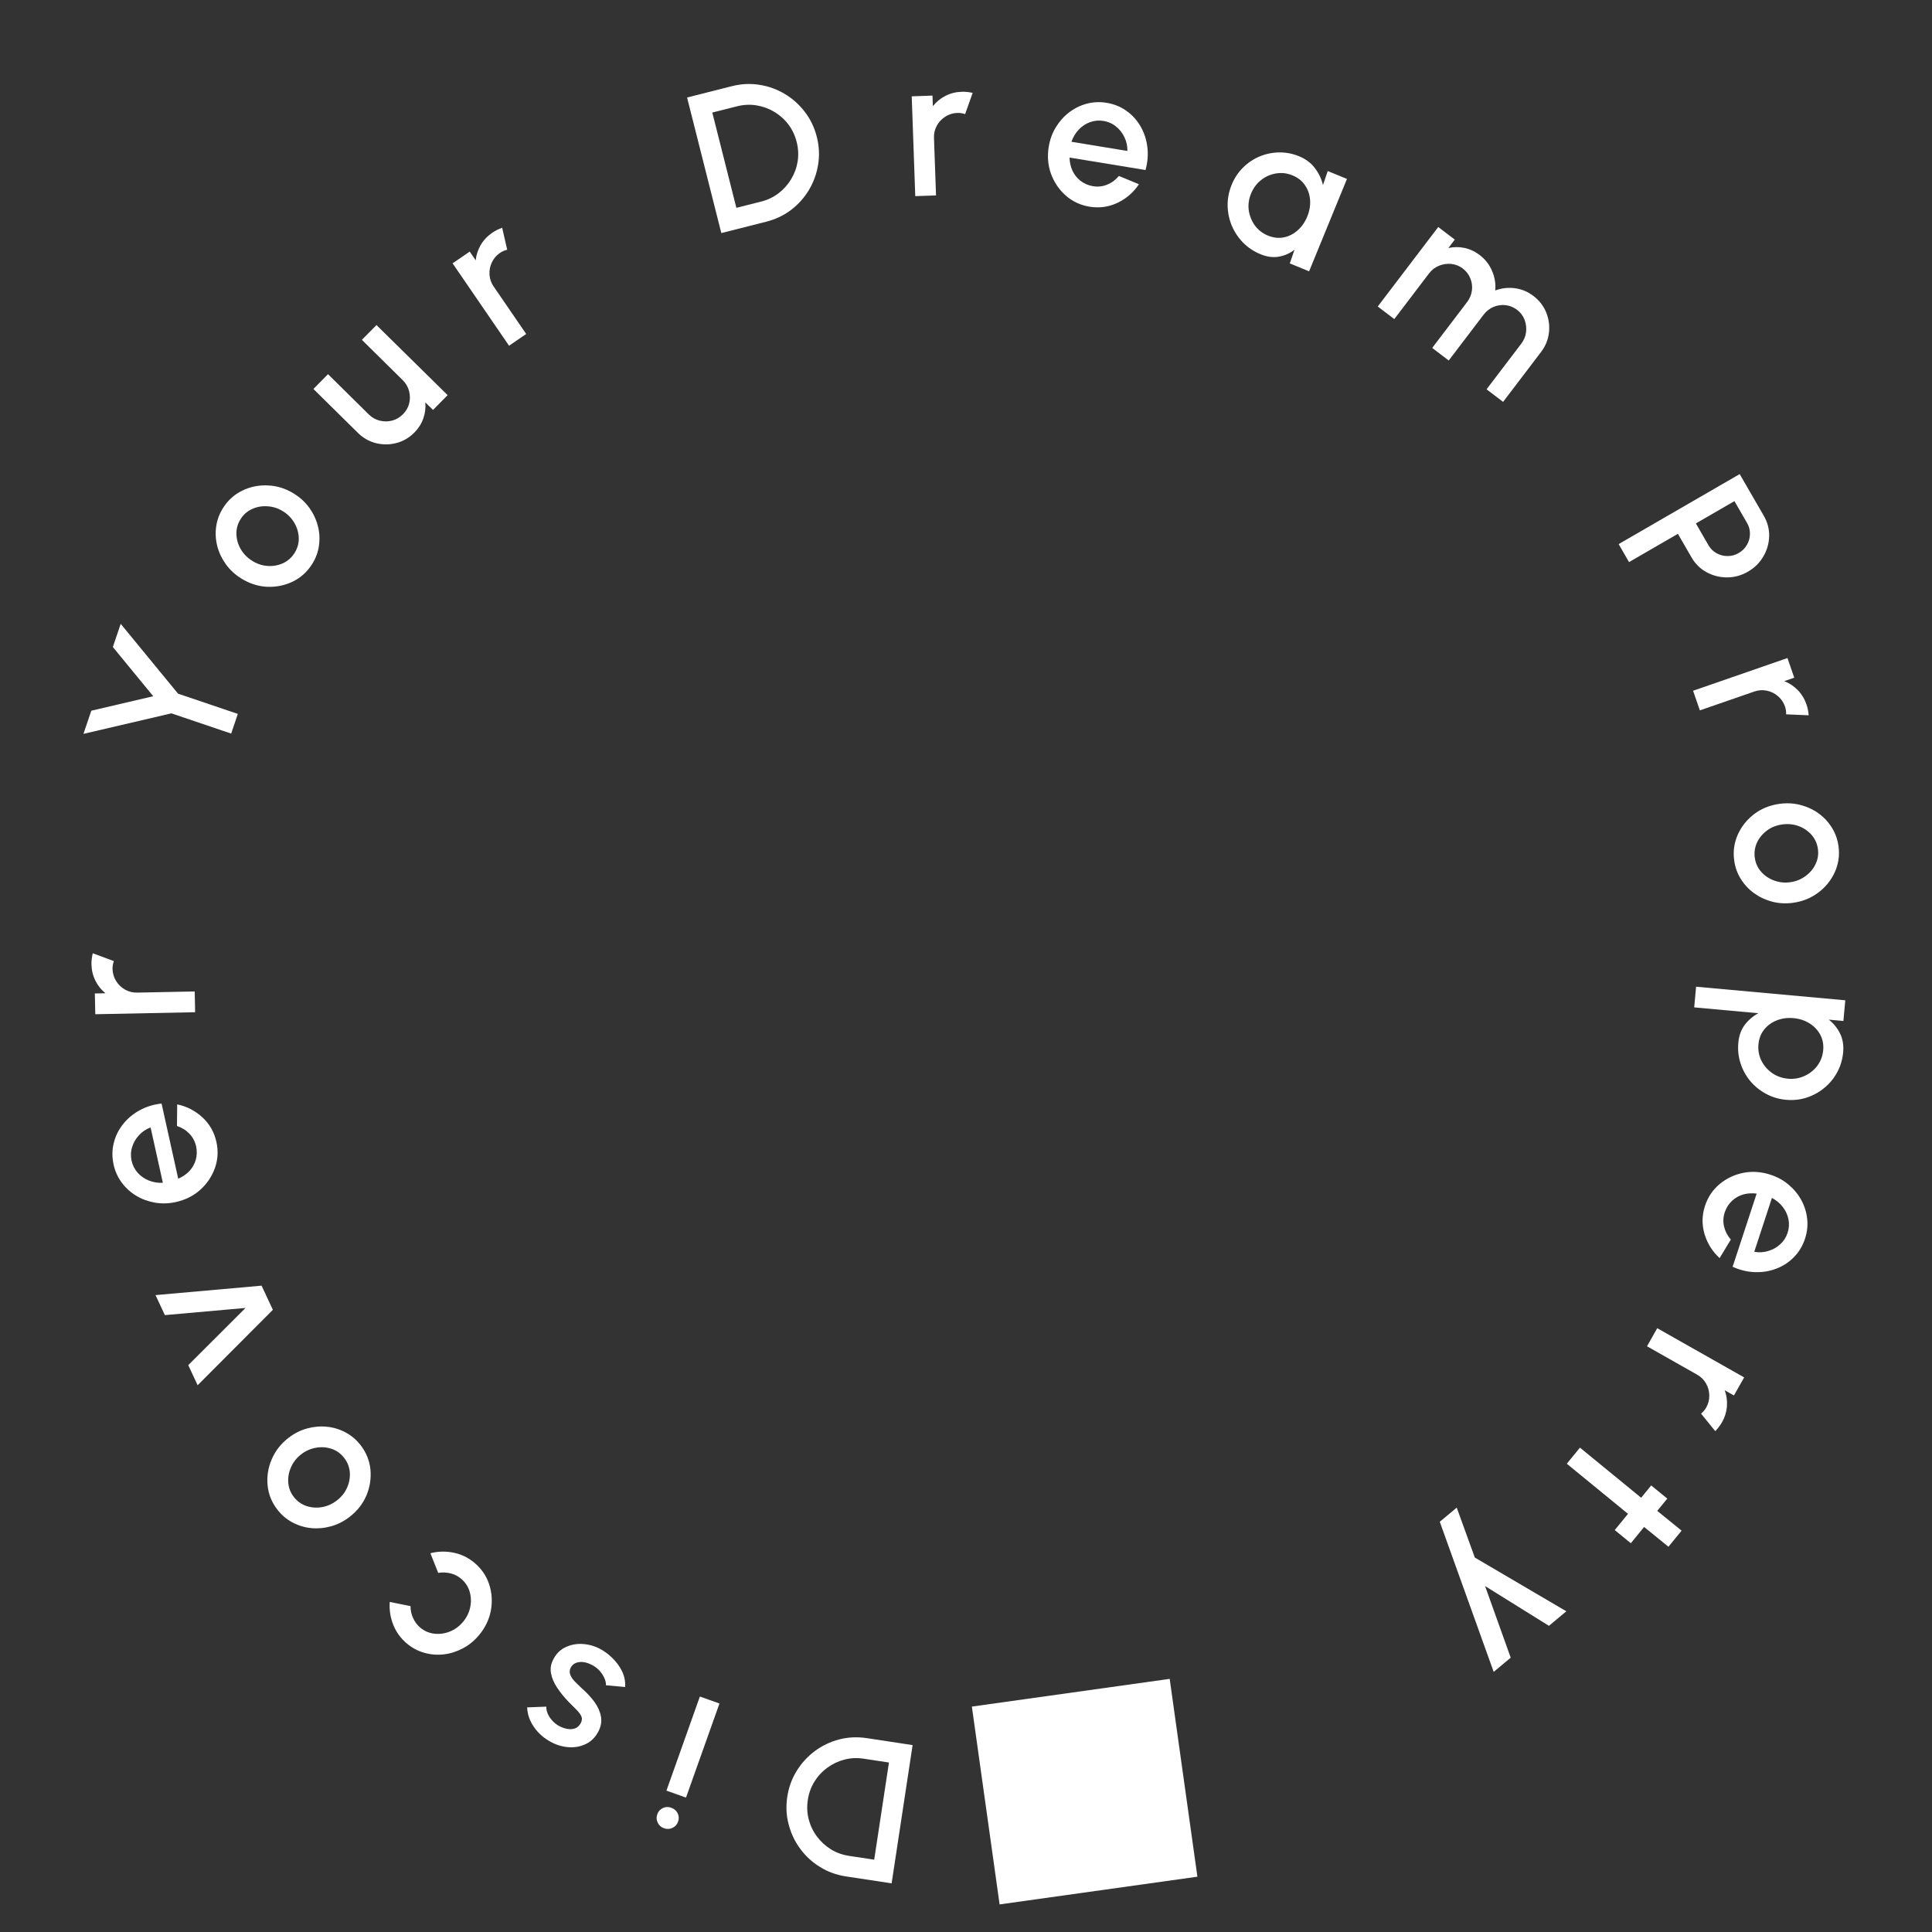 <svg width="107" height="107" viewBox="0 0 107 107" fill="none" xmlns="http://www.w3.org/2000/svg">
<rect x="0" y="0" width="107" height="107" fill="#333333" stroke="none"/>
<path d="M64.781 92.981L53.825 94.516L55.361 105.472L66.316 103.937L64.781 92.981Z" fill="white"/>
<path d="M50.543 96.649L49.381 104.305L46.849 103.921C46.32 103.84 45.839 103.665 45.407 103.394C44.974 103.127 44.609 102.79 44.313 102.383C44.016 101.98 43.804 101.532 43.678 101.039C43.547 100.549 43.522 100.04 43.602 99.511C43.682 98.983 43.858 98.502 44.128 98.07C44.395 97.64 44.73 97.275 45.134 96.975C45.537 96.678 45.985 96.464 46.479 96.334C46.972 96.207 47.483 96.184 48.011 96.264L50.543 96.649ZM49.233 97.614L47.838 97.402C47.467 97.345 47.11 97.362 46.768 97.452C46.422 97.541 46.107 97.691 45.821 97.901C45.532 98.111 45.294 98.368 45.106 98.671C44.918 98.975 44.796 99.312 44.739 99.684C44.683 100.056 44.699 100.415 44.788 100.76C44.878 101.106 45.029 101.421 45.243 101.707C45.454 101.993 45.71 102.23 46.014 102.418C46.314 102.605 46.65 102.727 47.021 102.783L48.416 102.995L49.233 97.614Z" fill="white"/>
<path d="M37.993 99.556L36.909 99.171L38.761 93.959L39.846 94.345L37.993 99.556ZM37.172 100.116C37.338 100.175 37.458 100.278 37.531 100.425C37.604 100.573 37.611 100.728 37.553 100.891C37.496 101.051 37.393 101.165 37.244 101.233C37.093 101.305 36.936 101.312 36.773 101.254C36.613 101.197 36.497 101.093 36.425 100.942C36.353 100.795 36.345 100.642 36.401 100.482C36.459 100.318 36.563 100.203 36.713 100.135C36.859 100.065 37.012 100.059 37.172 100.116Z" fill="white"/>
<path d="M33.39 91.411C33.637 91.566 33.858 91.753 34.054 91.973C34.25 92.192 34.399 92.427 34.503 92.676C34.602 92.927 34.641 93.179 34.621 93.432L33.56 93.335C33.566 93.225 33.539 93.099 33.481 92.959C33.42 92.816 33.333 92.679 33.221 92.546C33.106 92.417 32.971 92.31 32.815 92.226C32.663 92.143 32.511 92.088 32.358 92.059C32.201 92.033 32.055 92.042 31.922 92.087C31.788 92.132 31.687 92.218 31.618 92.344C31.541 92.487 31.53 92.623 31.585 92.754C31.635 92.886 31.72 93.012 31.84 93.131C31.959 93.251 32.08 93.369 32.201 93.485C32.48 93.728 32.719 93.984 32.918 94.251C33.112 94.52 33.234 94.794 33.284 95.073C33.333 95.355 33.279 95.639 33.125 95.924C32.956 96.235 32.725 96.459 32.434 96.594C32.141 96.733 31.824 96.79 31.485 96.765C31.143 96.739 30.816 96.641 30.505 96.472C30.116 96.261 29.804 95.985 29.57 95.644C29.335 95.303 29.211 94.942 29.195 94.56L30.256 94.519C30.252 94.642 30.277 94.769 30.332 94.9C30.387 95.03 30.464 95.152 30.563 95.264C30.66 95.379 30.773 95.476 30.902 95.555C31.064 95.651 31.228 95.715 31.395 95.747C31.558 95.781 31.706 95.773 31.842 95.725C31.977 95.677 32.084 95.58 32.163 95.434C32.241 95.291 32.248 95.157 32.187 95.031C32.123 94.909 32.027 94.785 31.897 94.66C31.765 94.534 31.631 94.4 31.497 94.261C31.258 94.013 31.048 93.755 30.867 93.485C30.685 93.218 30.568 92.947 30.516 92.671C30.464 92.395 30.516 92.121 30.672 91.85C30.837 91.545 31.075 91.328 31.385 91.198C31.691 91.066 32.023 91.019 32.379 91.058C32.736 91.096 33.073 91.214 33.39 91.411Z" fill="white"/>
<path d="M24.269 87.111L23.837 86.023C24.254 85.915 24.678 85.904 25.11 85.99C25.54 86.075 25.927 86.261 26.272 86.549C26.663 86.875 26.936 87.273 27.091 87.743C27.244 88.211 27.276 88.694 27.187 89.192C27.093 89.69 26.875 90.144 26.533 90.555C26.273 90.866 25.976 91.111 25.641 91.287C25.304 91.467 24.954 91.579 24.591 91.622C24.223 91.666 23.862 91.638 23.508 91.54C23.153 91.441 22.83 91.27 22.538 91.026C22.193 90.738 21.94 90.391 21.78 89.984C21.617 89.574 21.553 89.153 21.587 88.721L22.735 88.951C22.736 89.191 22.785 89.415 22.882 89.621C22.977 89.829 23.108 90.003 23.275 90.143C23.507 90.336 23.772 90.449 24.068 90.48C24.358 90.511 24.645 90.469 24.928 90.355C25.206 90.24 25.446 90.061 25.649 89.818C25.85 89.577 25.981 89.307 26.043 89.009C26.103 88.713 26.091 88.424 26.008 88.144C25.922 87.861 25.765 87.624 25.535 87.433C25.36 87.286 25.16 87.186 24.935 87.133C24.71 87.081 24.488 87.073 24.269 87.111Z" fill="white"/>
<path d="M19.976 80.044C20.287 80.448 20.466 80.896 20.516 81.388C20.562 81.878 20.489 82.356 20.294 82.823C20.094 83.289 19.783 83.685 19.359 84.011C19.038 84.259 18.695 84.432 18.329 84.532C17.961 84.634 17.595 84.667 17.232 84.631C16.863 84.593 16.517 84.488 16.192 84.314C15.868 84.141 15.589 83.904 15.358 83.603C15.047 83.2 14.868 82.753 14.821 82.263C14.772 81.77 14.848 81.291 15.047 80.825C15.245 80.357 15.557 79.958 15.983 79.629C16.302 79.384 16.643 79.212 17.009 79.112C17.374 79.012 17.741 78.98 18.109 79.018C18.473 79.054 18.817 79.159 19.141 79.333C19.464 79.504 19.742 79.741 19.976 80.044ZM19.064 80.747C18.878 80.504 18.646 80.336 18.369 80.242C18.092 80.149 17.805 80.127 17.509 80.178C17.208 80.229 16.934 80.35 16.685 80.541C16.431 80.737 16.243 80.975 16.119 81.256C15.994 81.534 15.943 81.818 15.966 82.108C15.986 82.4 16.087 82.664 16.269 82.901C16.454 83.14 16.686 83.308 16.965 83.405C17.242 83.499 17.531 83.52 17.832 83.47C18.131 83.417 18.406 83.293 18.657 83.1C18.917 82.899 19.107 82.66 19.227 82.381C19.348 82.102 19.396 81.818 19.373 81.528C19.345 81.238 19.242 80.978 19.064 80.747Z" fill="white"/>
<path d="M14.487 71.204L15.112 72.542L10.946 76.718L10.426 75.606L13.598 72.438L9.131 72.835L8.613 71.727L14.487 71.204Z" fill="white"/>
<path d="M11.985 63.242C12.095 63.739 12.068 64.221 11.903 64.688C11.738 65.151 11.468 65.553 11.094 65.893C10.715 66.23 10.265 66.456 9.743 66.572C9.347 66.66 8.962 66.671 8.589 66.607C8.213 66.543 7.867 66.417 7.554 66.23C7.236 66.04 6.967 65.797 6.747 65.502C6.527 65.207 6.375 64.874 6.293 64.504C6.202 64.09 6.204 63.691 6.3 63.307C6.393 62.924 6.563 62.576 6.811 62.264C7.056 61.953 7.361 61.697 7.728 61.494C8.092 61.293 8.498 61.167 8.948 61.117L9.87 65.28C10.108 65.178 10.313 65.038 10.486 64.861C10.653 64.68 10.772 64.472 10.841 64.238C10.909 64 10.916 63.751 10.862 63.491C10.801 63.218 10.678 62.984 10.492 62.791C10.305 62.595 10.074 62.451 9.801 62.361L9.813 61.163C10.34 61.273 10.805 61.511 11.207 61.879C11.606 62.248 11.866 62.702 11.985 63.242ZM9.02 65.508L8.34 62.441C8.089 62.534 7.875 62.678 7.699 62.872C7.519 63.063 7.392 63.282 7.318 63.529C7.24 63.773 7.23 64.024 7.287 64.283C7.344 64.539 7.457 64.763 7.629 64.956C7.799 65.144 8.006 65.287 8.25 65.384C8.49 65.478 8.747 65.52 9.02 65.508Z" fill="white"/>
<path d="M10.807 56.06L5.277 56.171L5.253 55.021L5.84 55.009C5.607 54.822 5.422 54.59 5.284 54.312C5.145 54.035 5.073 53.734 5.066 53.409C5.062 53.203 5.086 52.998 5.137 52.794L6.307 53.229C6.255 53.374 6.23 53.519 6.233 53.662C6.238 53.906 6.303 54.127 6.429 54.328C6.551 54.528 6.715 54.687 6.92 54.805C7.125 54.922 7.351 54.979 7.598 54.974L10.784 54.91L10.807 56.06Z" fill="white"/>
<path d="M6.25 35.834L6.685 34.551L9.861 38.417L13.172 39.538L12.803 40.628L9.492 39.507L4.622 40.644L5.057 39.361L8.487 38.559L6.25 35.834Z" fill="white"/>
<path d="M17.29 31.235C17.019 31.667 16.662 31.991 16.217 32.208C15.774 32.422 15.3 32.519 14.794 32.499C14.288 32.473 13.809 32.318 13.355 32.034C13.012 31.819 12.73 31.558 12.509 31.25C12.286 30.94 12.128 30.608 12.036 30.255C11.943 29.896 11.921 29.535 11.971 29.17C12.021 28.805 12.147 28.462 12.349 28.14C12.619 27.709 12.976 27.386 13.419 27.172C13.864 26.955 14.339 26.859 14.846 26.885C15.354 26.907 15.836 27.061 16.292 27.347C16.633 27.56 16.913 27.821 17.134 28.129C17.355 28.437 17.511 28.77 17.604 29.128C17.696 29.482 17.717 29.841 17.667 30.206C17.619 30.567 17.493 30.91 17.29 31.235ZM16.314 30.625C16.477 30.365 16.554 30.089 16.546 29.797C16.538 29.505 16.458 29.229 16.308 28.969C16.156 28.704 15.947 28.488 15.681 28.322C15.41 28.152 15.12 28.058 14.814 28.04C14.509 28.019 14.226 28.069 13.962 28.191C13.695 28.311 13.482 28.498 13.324 28.751C13.163 29.007 13.086 29.283 13.093 29.579C13.101 29.871 13.181 30.15 13.333 30.414C13.486 30.676 13.698 30.891 13.966 31.059C14.245 31.234 14.535 31.329 14.838 31.345C15.142 31.361 15.425 31.308 15.689 31.186C15.951 31.058 16.16 30.872 16.314 30.625Z" fill="white"/>
<path d="M19.818 23.97L17.357 21.542L18.166 20.723L20.425 22.953C20.601 23.127 20.804 23.241 21.034 23.297C21.264 23.353 21.493 23.352 21.722 23.293C21.949 23.231 22.147 23.114 22.318 22.941C22.492 22.765 22.607 22.565 22.663 22.34C22.718 22.11 22.716 21.882 22.654 21.656C22.595 21.427 22.478 21.225 22.302 21.052L20.042 18.821L20.851 18.003L24.791 21.884L23.983 22.703L23.554 22.287C23.584 22.582 23.549 22.875 23.446 23.168C23.344 23.461 23.18 23.721 22.955 23.95C22.667 24.241 22.335 24.436 21.957 24.535C21.58 24.634 21.202 24.637 20.823 24.543C20.444 24.448 20.109 24.258 19.818 23.97Z" fill="white"/>
<path d="M28.193 19.147L25.066 14.585L26.015 13.934L26.346 14.418C26.375 14.121 26.467 13.838 26.623 13.57C26.779 13.303 26.991 13.077 27.259 12.893C27.429 12.777 27.614 12.684 27.812 12.615L28.09 13.832C27.941 13.868 27.806 13.926 27.688 14.008C27.487 14.145 27.337 14.322 27.239 14.537C27.138 14.749 27.095 14.973 27.11 15.209C27.124 15.445 27.201 15.665 27.341 15.869L29.142 18.497L28.193 19.147Z" fill="white"/>
<path d="M39.949 12.908L38.052 5.4L40.535 4.772C41.053 4.641 41.564 4.617 42.068 4.699C42.571 4.777 43.038 4.946 43.468 5.206C43.898 5.463 44.267 5.794 44.575 6.199C44.885 6.6 45.106 7.06 45.237 7.578C45.368 8.096 45.393 8.607 45.311 9.111C45.231 9.61 45.064 10.077 44.808 10.51C44.552 10.94 44.221 11.311 43.817 11.622C43.412 11.93 42.95 12.149 42.432 12.28L39.949 12.908ZM40.782 11.51L42.15 11.165C42.514 11.073 42.837 10.919 43.117 10.704C43.401 10.488 43.634 10.227 43.816 9.923C44.001 9.617 44.121 9.288 44.177 8.936C44.232 8.583 44.214 8.224 44.122 7.86C44.029 7.495 43.875 7.171 43.659 6.887C43.443 6.603 43.181 6.371 42.873 6.19C42.568 6.008 42.239 5.89 41.887 5.834C41.538 5.778 41.181 5.796 40.816 5.888L39.449 6.233L40.782 11.51Z" fill="white"/>
<path d="M50.69 10.863L50.494 5.335L51.644 5.295L51.665 5.881C51.848 5.645 52.078 5.457 52.353 5.314C52.629 5.171 52.928 5.094 53.253 5.083C53.459 5.076 53.664 5.096 53.869 5.144L53.451 6.321C53.306 6.271 53.161 6.248 53.017 6.254C52.774 6.262 52.553 6.331 52.355 6.46C52.156 6.585 52 6.751 51.885 6.958C51.771 7.165 51.718 7.392 51.727 7.639L51.84 10.823L50.69 10.863Z" fill="white"/>
<path d="M60.34 11.447C59.838 11.364 59.401 11.16 59.028 10.833C58.659 10.508 58.387 10.108 58.21 9.634C58.038 9.157 57.995 8.655 58.082 8.128C58.148 7.727 58.28 7.366 58.478 7.044C58.678 6.718 58.922 6.444 59.213 6.222C59.508 5.998 59.833 5.838 60.188 5.743C60.544 5.649 60.909 5.632 61.284 5.693C61.703 5.762 62.072 5.912 62.393 6.144C62.714 6.373 62.973 6.66 63.171 7.006C63.368 7.349 63.493 7.728 63.544 8.144C63.596 8.556 63.562 8.98 63.442 9.416L59.234 8.726C59.24 8.985 59.294 9.227 59.395 9.453C59.5 9.676 59.649 9.863 59.841 10.014C60.036 10.165 60.265 10.265 60.526 10.311C60.803 10.357 61.065 10.329 61.314 10.227C61.566 10.127 61.784 9.966 61.97 9.746L63.078 10.203C62.78 10.651 62.386 10.994 61.895 11.231C61.404 11.464 60.886 11.536 60.34 11.447ZM59.338 7.852L62.438 8.36C62.445 8.092 62.391 7.841 62.276 7.605C62.166 7.367 62.01 7.167 61.808 7.007C61.611 6.844 61.381 6.741 61.119 6.698C60.861 6.655 60.611 6.678 60.368 6.765C60.13 6.853 59.92 6.992 59.739 7.183C59.563 7.371 59.429 7.594 59.338 7.852Z" fill="white"/>
<path d="M73.535 9.473L74.599 9.909L72.502 15.027L71.432 14.589L71.695 13.83C71.438 14.031 71.148 14.159 70.826 14.215C70.505 14.271 70.17 14.227 69.822 14.084C69.447 13.931 69.122 13.716 68.848 13.44C68.576 13.161 68.365 12.844 68.216 12.488C68.071 12.133 67.995 11.764 67.989 11.379C67.985 10.99 68.061 10.607 68.216 10.228C68.365 9.863 68.574 9.548 68.842 9.283C69.111 9.015 69.417 8.809 69.758 8.666C70.1 8.523 70.457 8.449 70.831 8.442C71.209 8.434 71.58 8.504 71.945 8.654C72.317 8.806 72.61 9.026 72.823 9.312C73.041 9.597 73.19 9.909 73.27 10.249L73.535 9.473ZM70.218 13.045C70.518 13.168 70.811 13.202 71.096 13.148C71.383 13.09 71.639 12.96 71.866 12.758C72.096 12.557 72.273 12.303 72.399 11.996C72.526 11.685 72.579 11.378 72.556 11.074C72.533 10.77 72.439 10.498 72.274 10.259C72.114 10.018 71.883 9.836 71.583 9.713C71.286 9.591 70.984 9.555 70.677 9.605C70.37 9.654 70.093 9.776 69.846 9.97C69.599 10.163 69.413 10.414 69.287 10.721C69.16 11.031 69.118 11.343 69.161 11.656C69.209 11.966 69.324 12.246 69.504 12.496C69.69 12.743 69.928 12.926 70.218 13.045Z" fill="white"/>
<path d="M76.304 16.975L79.654 12.573L80.57 13.27L80.215 13.736C80.506 13.671 80.801 13.668 81.102 13.73C81.405 13.794 81.686 13.925 81.944 14.121C82.258 14.36 82.489 14.656 82.637 15.01C82.787 15.361 82.846 15.72 82.811 16.088C83.156 15.957 83.515 15.915 83.887 15.961C84.265 16.008 84.61 16.15 84.924 16.389C85.25 16.637 85.486 16.942 85.633 17.303C85.779 17.665 85.83 18.04 85.785 18.427C85.74 18.815 85.594 19.172 85.346 19.497L83.246 22.257L82.33 21.561L84.253 19.034C84.4 18.84 84.489 18.627 84.518 18.394C84.546 18.161 84.52 17.935 84.437 17.714C84.355 17.494 84.216 17.31 84.023 17.163C83.829 17.015 83.617 16.928 83.387 16.901C83.157 16.875 82.934 16.907 82.717 16.996C82.501 17.086 82.314 17.234 82.158 17.439L80.235 19.966L79.32 19.269L81.242 16.743C81.399 16.537 81.491 16.318 81.52 16.085C81.549 15.852 81.519 15.628 81.429 15.411C81.342 15.196 81.201 15.015 81.008 14.868C80.817 14.723 80.603 14.639 80.365 14.616C80.131 14.595 79.906 14.63 79.689 14.72C79.472 14.809 79.29 14.951 79.143 15.145L77.22 17.672L76.304 16.975Z" fill="white"/>
<path d="M89.645 30.134L96.349 26.257L97.684 28.565C97.892 28.926 97.991 29.303 97.981 29.697C97.972 30.094 97.865 30.466 97.662 30.814C97.46 31.165 97.176 31.447 96.809 31.659C96.435 31.875 96.045 31.981 95.638 31.978C95.237 31.976 94.862 31.88 94.513 31.69C94.165 31.499 93.889 31.229 93.686 30.877L92.927 29.565L90.221 31.13L89.645 30.134ZM93.923 28.989L94.623 30.201C94.734 30.392 94.883 30.539 95.069 30.64C95.257 30.744 95.458 30.796 95.671 30.796C95.886 30.8 96.094 30.744 96.295 30.627C96.496 30.511 96.649 30.359 96.753 30.171C96.862 29.984 96.917 29.784 96.917 29.571C96.922 29.359 96.87 29.157 96.759 28.966L96.058 27.754L93.923 28.989Z" fill="white"/>
<path d="M93.768 38.256L98.995 36.445L99.371 37.533L98.817 37.724C99.096 37.831 99.344 37.995 99.561 38.216C99.778 38.438 99.94 38.702 100.046 39.008C100.114 39.203 100.155 39.406 100.169 39.615L98.921 39.562C98.926 39.408 98.905 39.263 98.858 39.127C98.778 38.897 98.648 38.706 98.466 38.554C98.289 38.401 98.084 38.3 97.853 38.252C97.621 38.203 97.389 38.219 97.155 38.3L94.144 39.343L93.768 38.256Z" fill="white"/>
<path d="M96.045 47.653C95.976 47.148 96.043 46.67 96.246 46.218C96.449 45.77 96.751 45.392 97.152 45.085C97.557 44.78 98.025 44.592 98.555 44.519C98.956 44.465 99.341 44.485 99.707 44.58C100.077 44.675 100.411 44.828 100.708 45.041C101.009 45.257 101.257 45.521 101.452 45.833C101.647 46.145 101.77 46.489 101.822 46.865C101.89 47.37 101.823 47.846 101.62 48.294C101.417 48.746 101.114 49.124 100.708 49.429C100.304 49.737 99.835 49.927 99.301 50C98.903 50.054 98.521 50.034 98.154 49.939C97.788 49.844 97.454 49.688 97.153 49.472C96.856 49.26 96.61 48.997 96.415 48.685C96.22 48.377 96.097 48.033 96.045 47.653ZM97.185 47.497C97.226 47.801 97.344 48.062 97.537 48.281C97.731 48.5 97.969 48.661 98.251 48.764C98.537 48.871 98.835 48.903 99.146 48.86C99.464 48.817 99.746 48.704 99.993 48.521C100.24 48.343 100.426 48.122 100.55 47.859C100.678 47.596 100.722 47.317 100.682 47.021C100.641 46.721 100.523 46.46 100.329 46.237C100.136 46.018 99.896 45.855 99.61 45.749C99.324 45.646 99.024 45.617 98.71 45.659C98.385 45.704 98.1 45.817 97.857 45.999C97.614 46.181 97.43 46.403 97.306 46.666C97.186 46.931 97.146 47.209 97.185 47.497Z" fill="white"/>
<path d="M93.83 55.792L93.935 54.647L102.198 55.399L102.093 56.545L101.283 56.471C101.55 56.681 101.758 56.936 101.908 57.239C102.058 57.541 102.115 57.887 102.08 58.277C102.043 58.677 101.934 59.045 101.752 59.38C101.569 59.719 101.332 60.008 101.04 60.248C100.751 60.488 100.425 60.668 100.063 60.787C99.7 60.906 99.319 60.947 98.919 60.91C98.518 60.874 98.149 60.764 97.81 60.581C97.471 60.399 97.18 60.163 96.936 59.874C96.695 59.586 96.516 59.258 96.397 58.892C96.279 58.529 96.237 58.148 96.274 57.748C96.309 57.358 96.428 57.029 96.631 56.758C96.837 56.488 97.088 56.274 97.383 56.116L93.83 55.792ZM100.974 58.165C101.003 57.845 100.948 57.557 100.808 57.3C100.669 57.043 100.469 56.834 100.21 56.673C99.954 56.513 99.661 56.418 99.33 56.388C99 56.358 98.693 56.398 98.409 56.509C98.124 56.62 97.89 56.79 97.707 57.017C97.523 57.245 97.417 57.519 97.388 57.838C97.359 58.154 97.411 58.451 97.545 58.73C97.683 59.009 97.88 59.24 98.138 59.423C98.395 59.605 98.691 59.712 99.025 59.742C99.352 59.772 99.658 59.72 99.944 59.587C100.23 59.458 100.466 59.268 100.652 59.019C100.837 58.769 100.945 58.484 100.974 58.165Z" fill="white"/>
<path d="M94.429 66.78C94.588 66.297 94.857 65.896 95.237 65.578C95.616 65.264 96.053 65.056 96.548 64.955C97.045 64.858 97.548 64.893 98.056 65.06C98.442 65.186 98.778 65.372 99.066 65.618C99.358 65.865 99.591 66.149 99.765 66.47C99.941 66.796 100.049 67.142 100.088 67.508C100.127 67.874 100.087 68.237 99.969 68.598C99.837 69.001 99.631 69.343 99.353 69.624C99.078 69.906 98.754 70.118 98.381 70.26C98.012 70.403 97.618 70.468 97.2 70.455C96.784 70.442 96.371 70.344 95.958 70.158L97.288 66.106C97.031 66.072 96.783 66.088 96.545 66.153C96.308 66.223 96.101 66.341 95.922 66.507C95.742 66.677 95.609 66.888 95.522 67.139C95.435 67.405 95.422 67.669 95.484 67.93C95.545 68.194 95.67 68.435 95.858 68.652L95.237 69.677C94.84 69.314 94.562 68.871 94.403 68.349C94.248 67.829 94.257 67.306 94.429 66.78ZM98.135 66.343L97.156 69.328C97.42 69.376 97.677 69.362 97.927 69.284C98.18 69.212 98.401 69.089 98.59 68.914C98.782 68.744 98.919 68.533 99.002 68.281C99.083 68.032 99.1 67.781 99.051 67.528C99.001 67.279 98.895 67.05 98.734 66.842C98.576 66.639 98.376 66.473 98.135 66.343Z" fill="white"/>
<path d="M91.783 73.56L96.597 76.285L96.03 77.286L95.52 76.997C95.624 77.277 95.665 77.571 95.643 77.88C95.62 78.19 95.529 78.486 95.369 78.768C95.267 78.948 95.142 79.112 94.995 79.261L94.21 78.29C94.329 78.192 94.424 78.08 94.494 77.955C94.614 77.743 94.671 77.519 94.665 77.283C94.662 77.048 94.603 76.828 94.486 76.622C94.37 76.416 94.204 76.252 93.989 76.131L91.216 74.561L91.783 73.56Z" fill="white"/>
<path d="M89.429 84.74L90.164 83.841L86.774 81.066L87.502 80.174L90.892 82.95L91.448 82.268L92.339 82.996L91.783 83.677L93.132 84.772L92.404 85.663L91.055 84.568L90.32 85.468L89.429 84.74Z" fill="white"/>
<path d="M83.668 91.807L82.725 92.593L79.739 84.28L80.678 83.497L81.68 86.262L86.748 89.238L85.784 90.043L82.248 87.841L83.668 91.807Z" fill="white"/>
</svg>
